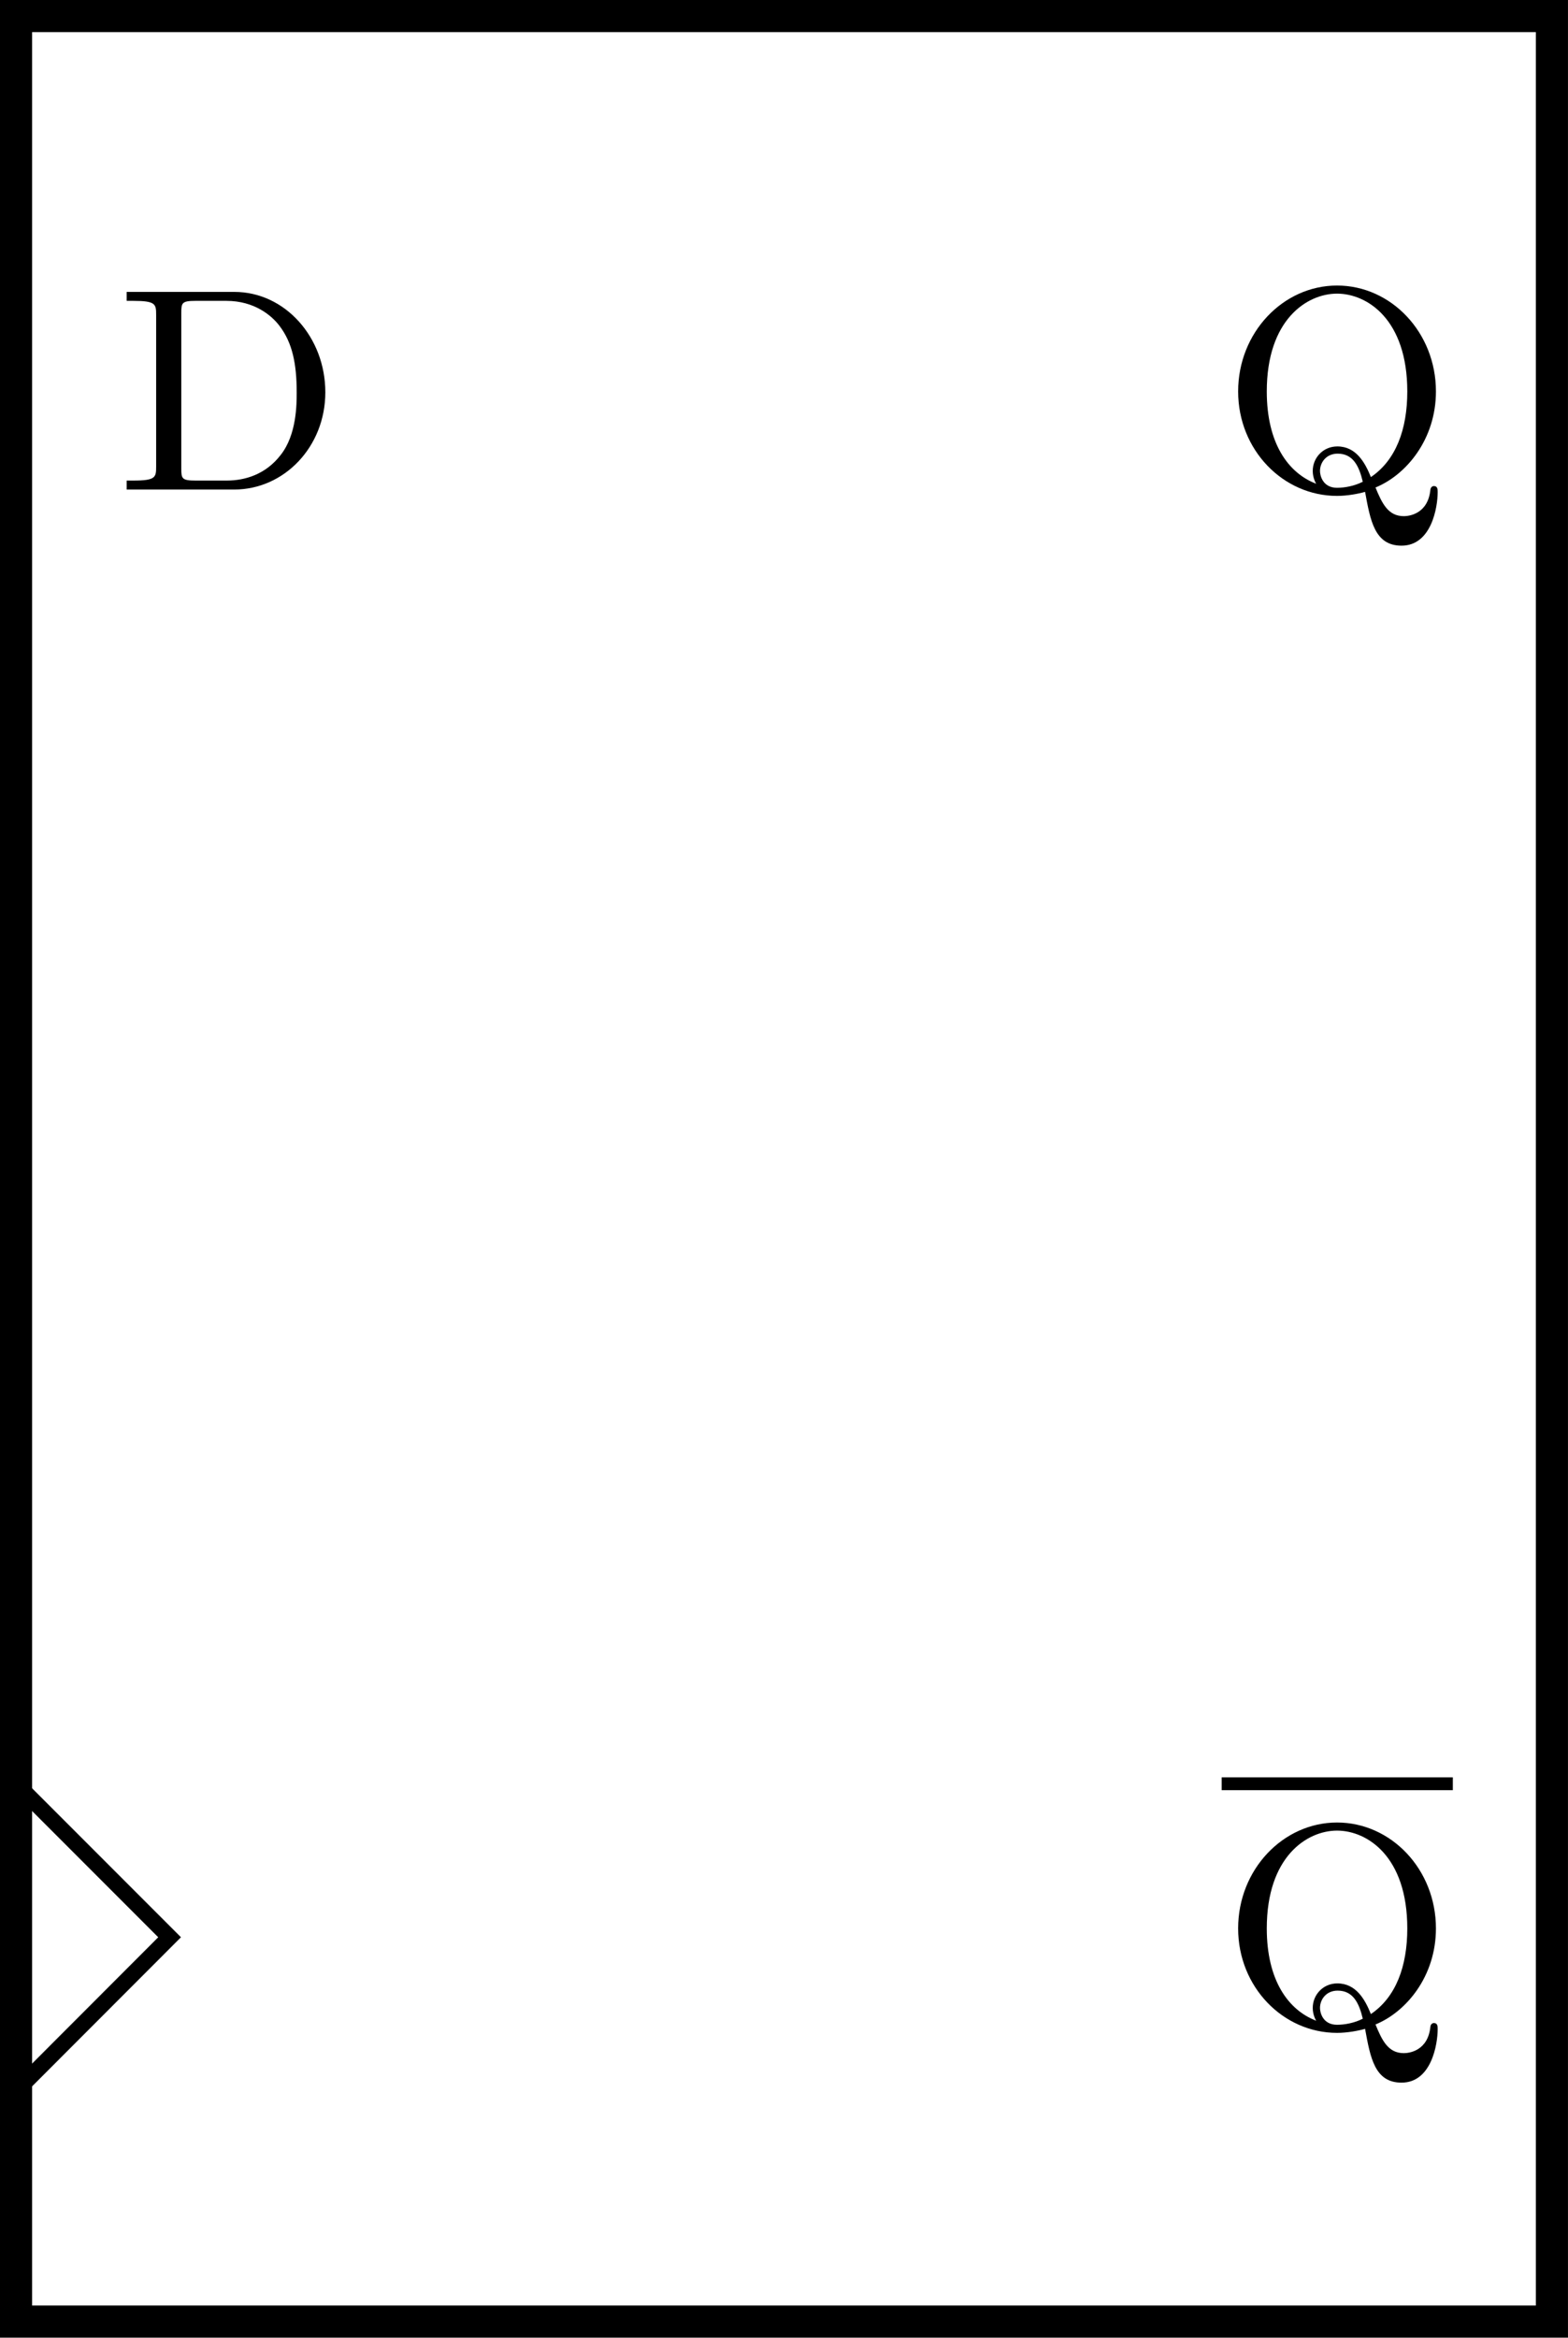 <?xml version='1.0' encoding='UTF-8'?>
<!-- This file was generated by dvisvgm 2.9.1 -->
<svg version='1.1' xmlns='http://www.w3.org/2000/svg' xmlns:xlink='http://www.w3.org/1999/xlink' width='38.895pt' height='57.946pt' viewBox='-72 -72 38.895 57.946'>
<defs>
<path id='g0-68' d='M.565-5.846C1.255-5.846 1.273-5.747 1.273-5.416V-.708C1.273-.377 1.255-.278 .565-.278H.359V0H3.694C5.245 0 6.519-1.327 6.519-3.013C6.519-4.716 5.272-6.124 3.694-6.124H.359V-5.846H.565ZM2.493-.278C2.071-.278 2.053-.341 2.053-.646V-5.478C2.053-5.783 2.071-5.846 2.493-5.846H3.452C4.322-5.846 4.86-5.389 5.102-5.066C5.496-4.546 5.631-3.9 5.631-3.013C5.631-2.645 5.631-1.704 5.138-1.076C4.671-.466 4.026-.278 3.461-.278H2.493Z'/>
<path id='g0-81' d='M4.77-.063C5.73-.457 6.644-1.56 6.644-3.04C6.644-4.869 5.254-6.321 3.578-6.321S.511-4.86 .511-3.04S1.91 .197 3.578 .197C3.891 .197 4.232 .134 4.447 .072C4.609 .959 4.743 1.739 5.577 1.739C6.51 1.739 6.698 .538 6.698 .081C6.698 0 6.698-.108 6.581-.108C6.519-.108 6.483-.054 6.474-.009C6.402 .771 5.792 .825 5.649 .825C5.165 .825 4.976 .439 4.77-.063ZM2.932-.179C2.062-.511 1.399-1.435 1.399-3.04C1.399-5.263 2.645-6.07 3.578-6.07S5.756-5.272 5.756-3.04C5.756-1.856 5.398-.906 4.627-.386C4.447-.834 4.169-1.336 3.587-1.336C3.147-1.336 2.824-.986 2.824-.574C2.824-.359 2.923-.188 2.932-.179ZM4.376-.242C4.116-.108 3.811-.054 3.578-.054C3.138-.054 3.049-.43 3.049-.574C3.049-.843 3.246-1.112 3.596-1.112C4.071-1.112 4.259-.735 4.376-.242Z'/>
</defs>
<g id='page1'>
<path d='M-33.504-71.602H-71.602V-14.453H-33.504Z' stroke='#000' fill='none' stroke-width='.797'/>
<path d='M-71.602-27.789L-67.793-23.98L-71.602-20.168' stroke='#000' fill='none' stroke-width='.399' stroke-miterlimit='10'/>
<rect x='18.551' y='-50.749' height='.398' width='7.168' transform='matrix(.8 0 0 .8 -56.537 12.655)'/>
<g transform='matrix(.8 0 0 .8 -56.537 12.655)'>
<use x='18.551' y='-43.028' xlink:href='#g0-81'/>
</g>
<g transform='matrix(.8 0 0 .8 -83.986 -25.443)'>
<use x='18.551' y='-43.028' xlink:href='#g0-68'/>
</g>
<g transform='matrix(.8 0 0 .8 -56.537 -25.443)'>
<use x='18.551' y='-43.028' xlink:href='#g0-81'/>
</g>
</g>
</svg>